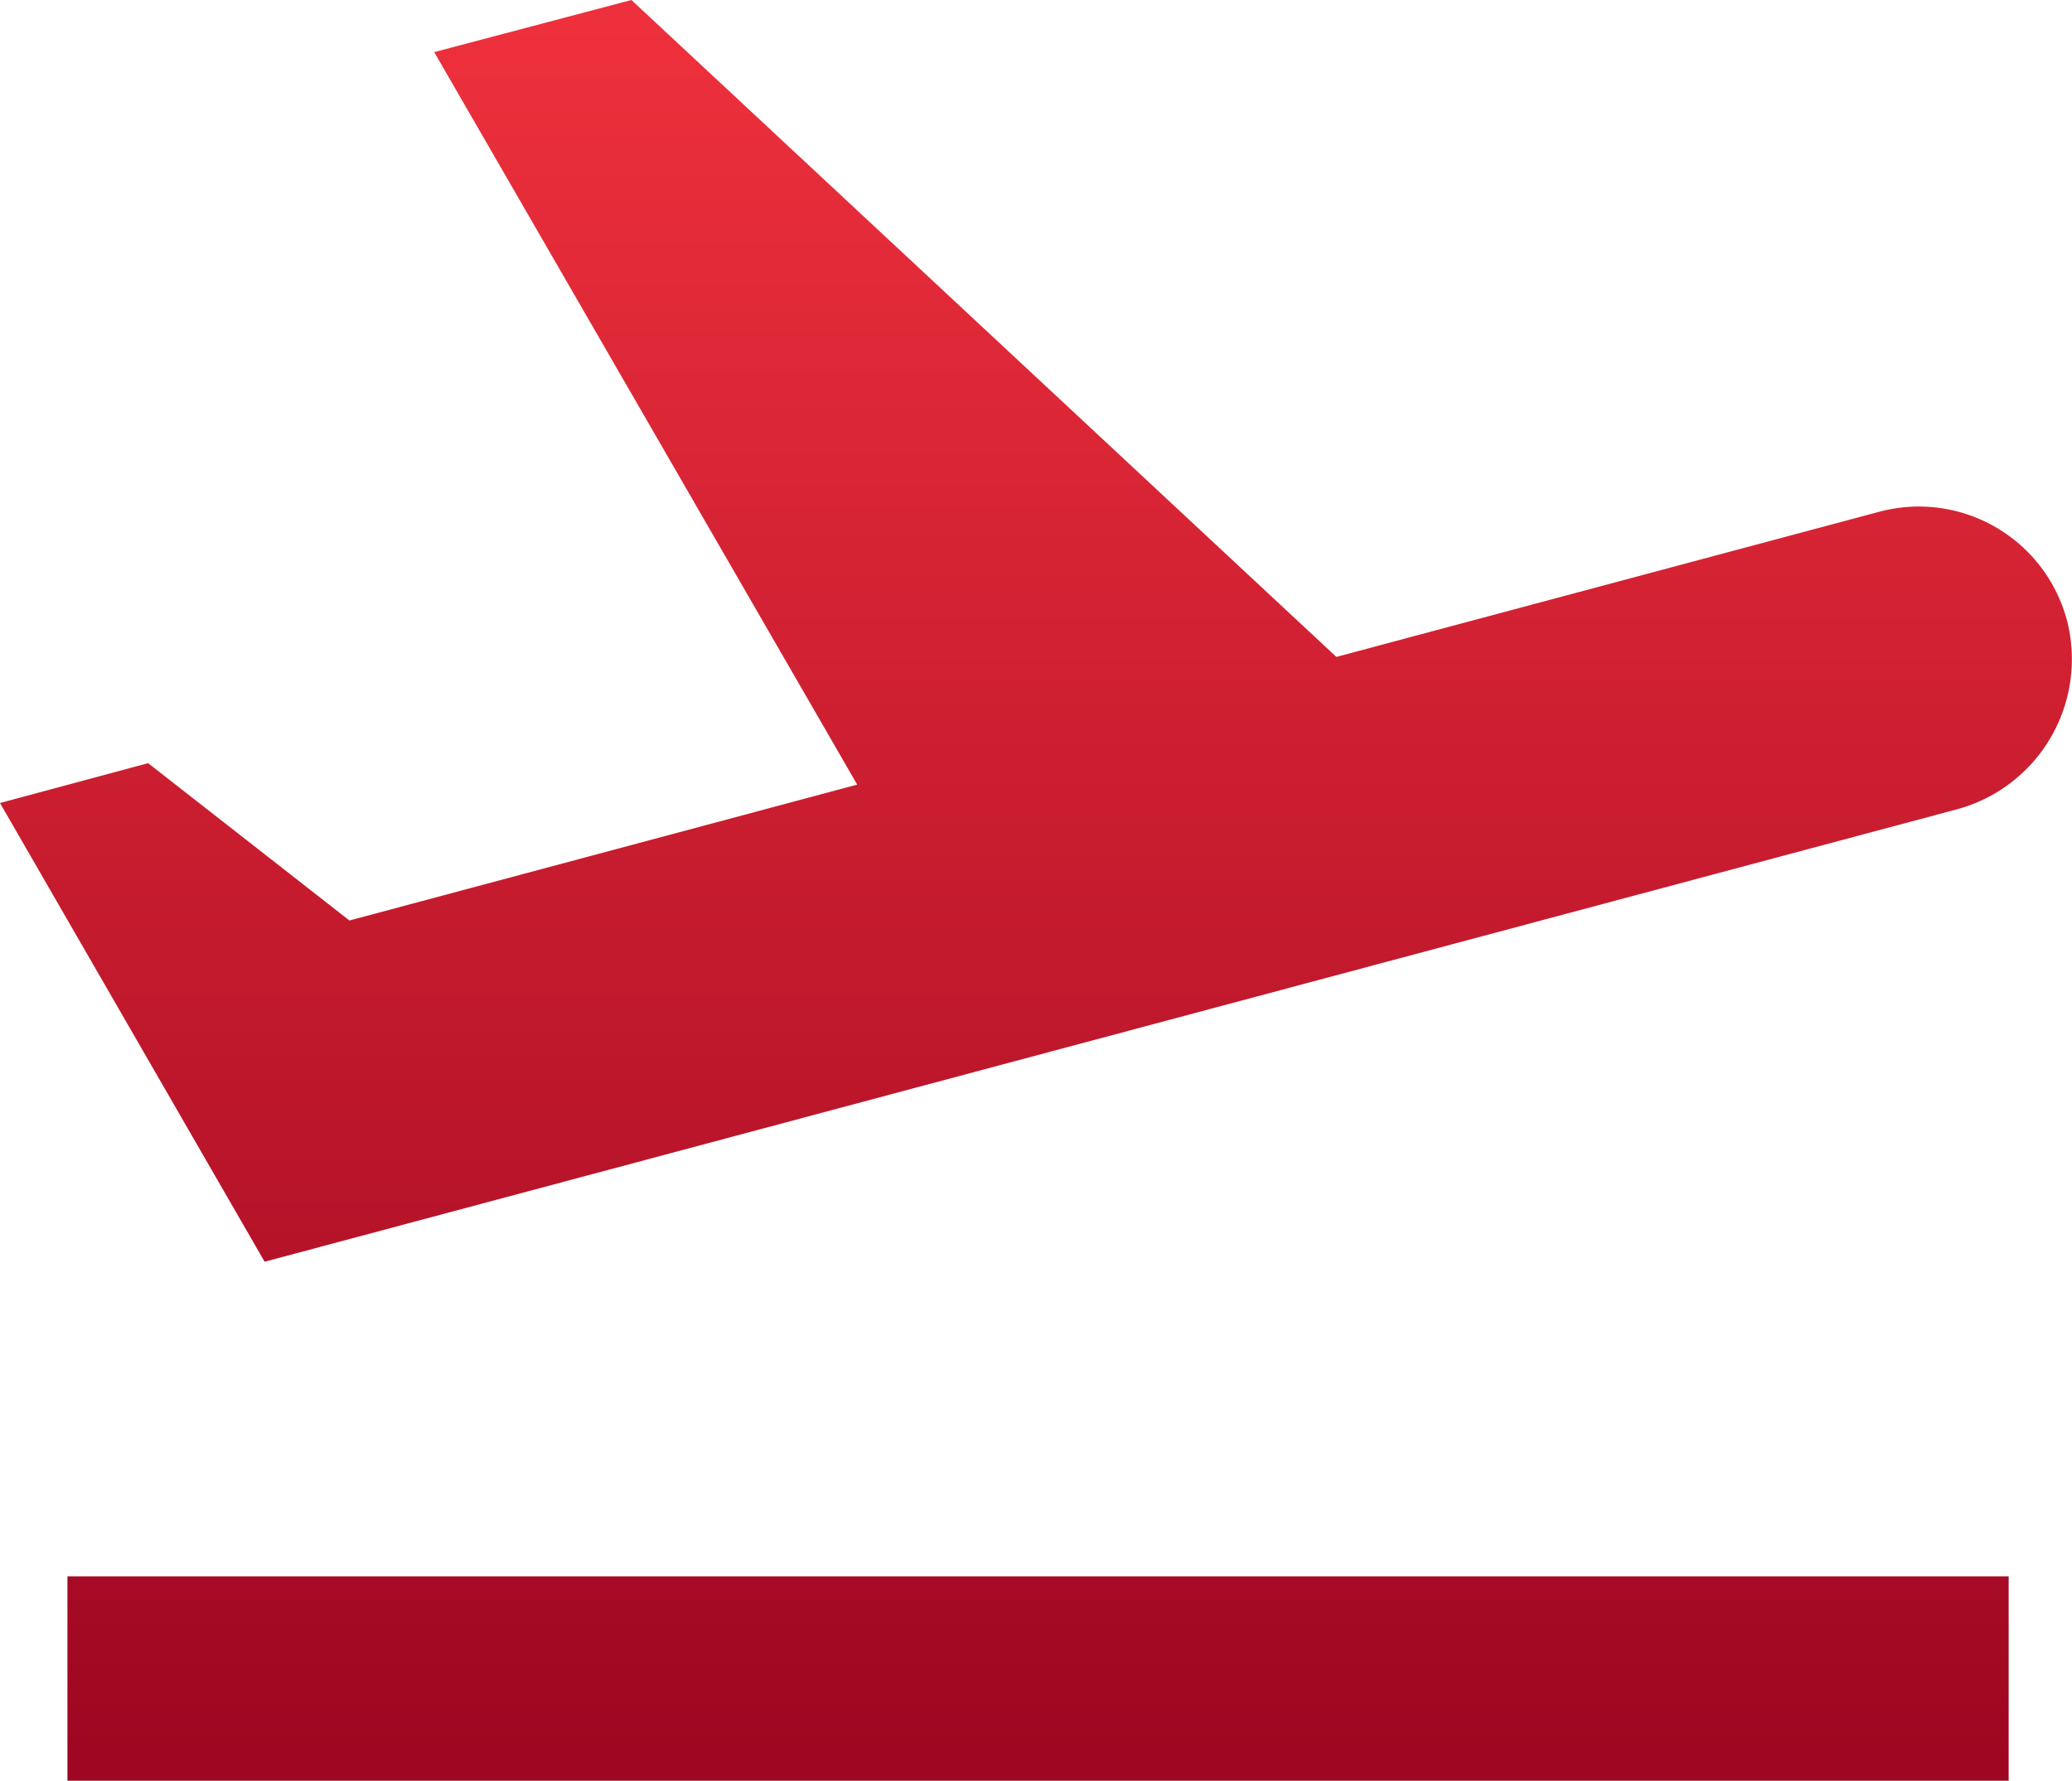 <svg xmlns="http://www.w3.org/2000/svg" xmlns:xlink="http://www.w3.org/1999/xlink" width="20.28" height="17.43" viewBox="0 0 20.28 17.43">
  <defs>
    <linearGradient id="linear-gradient" x1="0.5" x2="0.5" y2="1" gradientUnits="objectBoundingBox">
      <stop offset="0" stop-color="#ee303c"/>
      <stop offset="1" stop-color="#9e0621"/>
    </linearGradient>
  </defs>
  <path id="Path_29" data-name="Path 29" d="M2.5,19h19v2H2.5ZM22.07,9.64a1.5,1.5,0,0,0-1.84-1.06L14.92,10,8.02,3.57l-1.93.51,4.14,7.17L5.26,12.58,3.29,11.04l-1.45.39,2.59,4.49L21,11.49a1.522,1.522,0,0,0,1.07-1.85Z" transform="translate(-1.84 -3.57)" fill="url(#linear-gradient)"/>
</svg>
